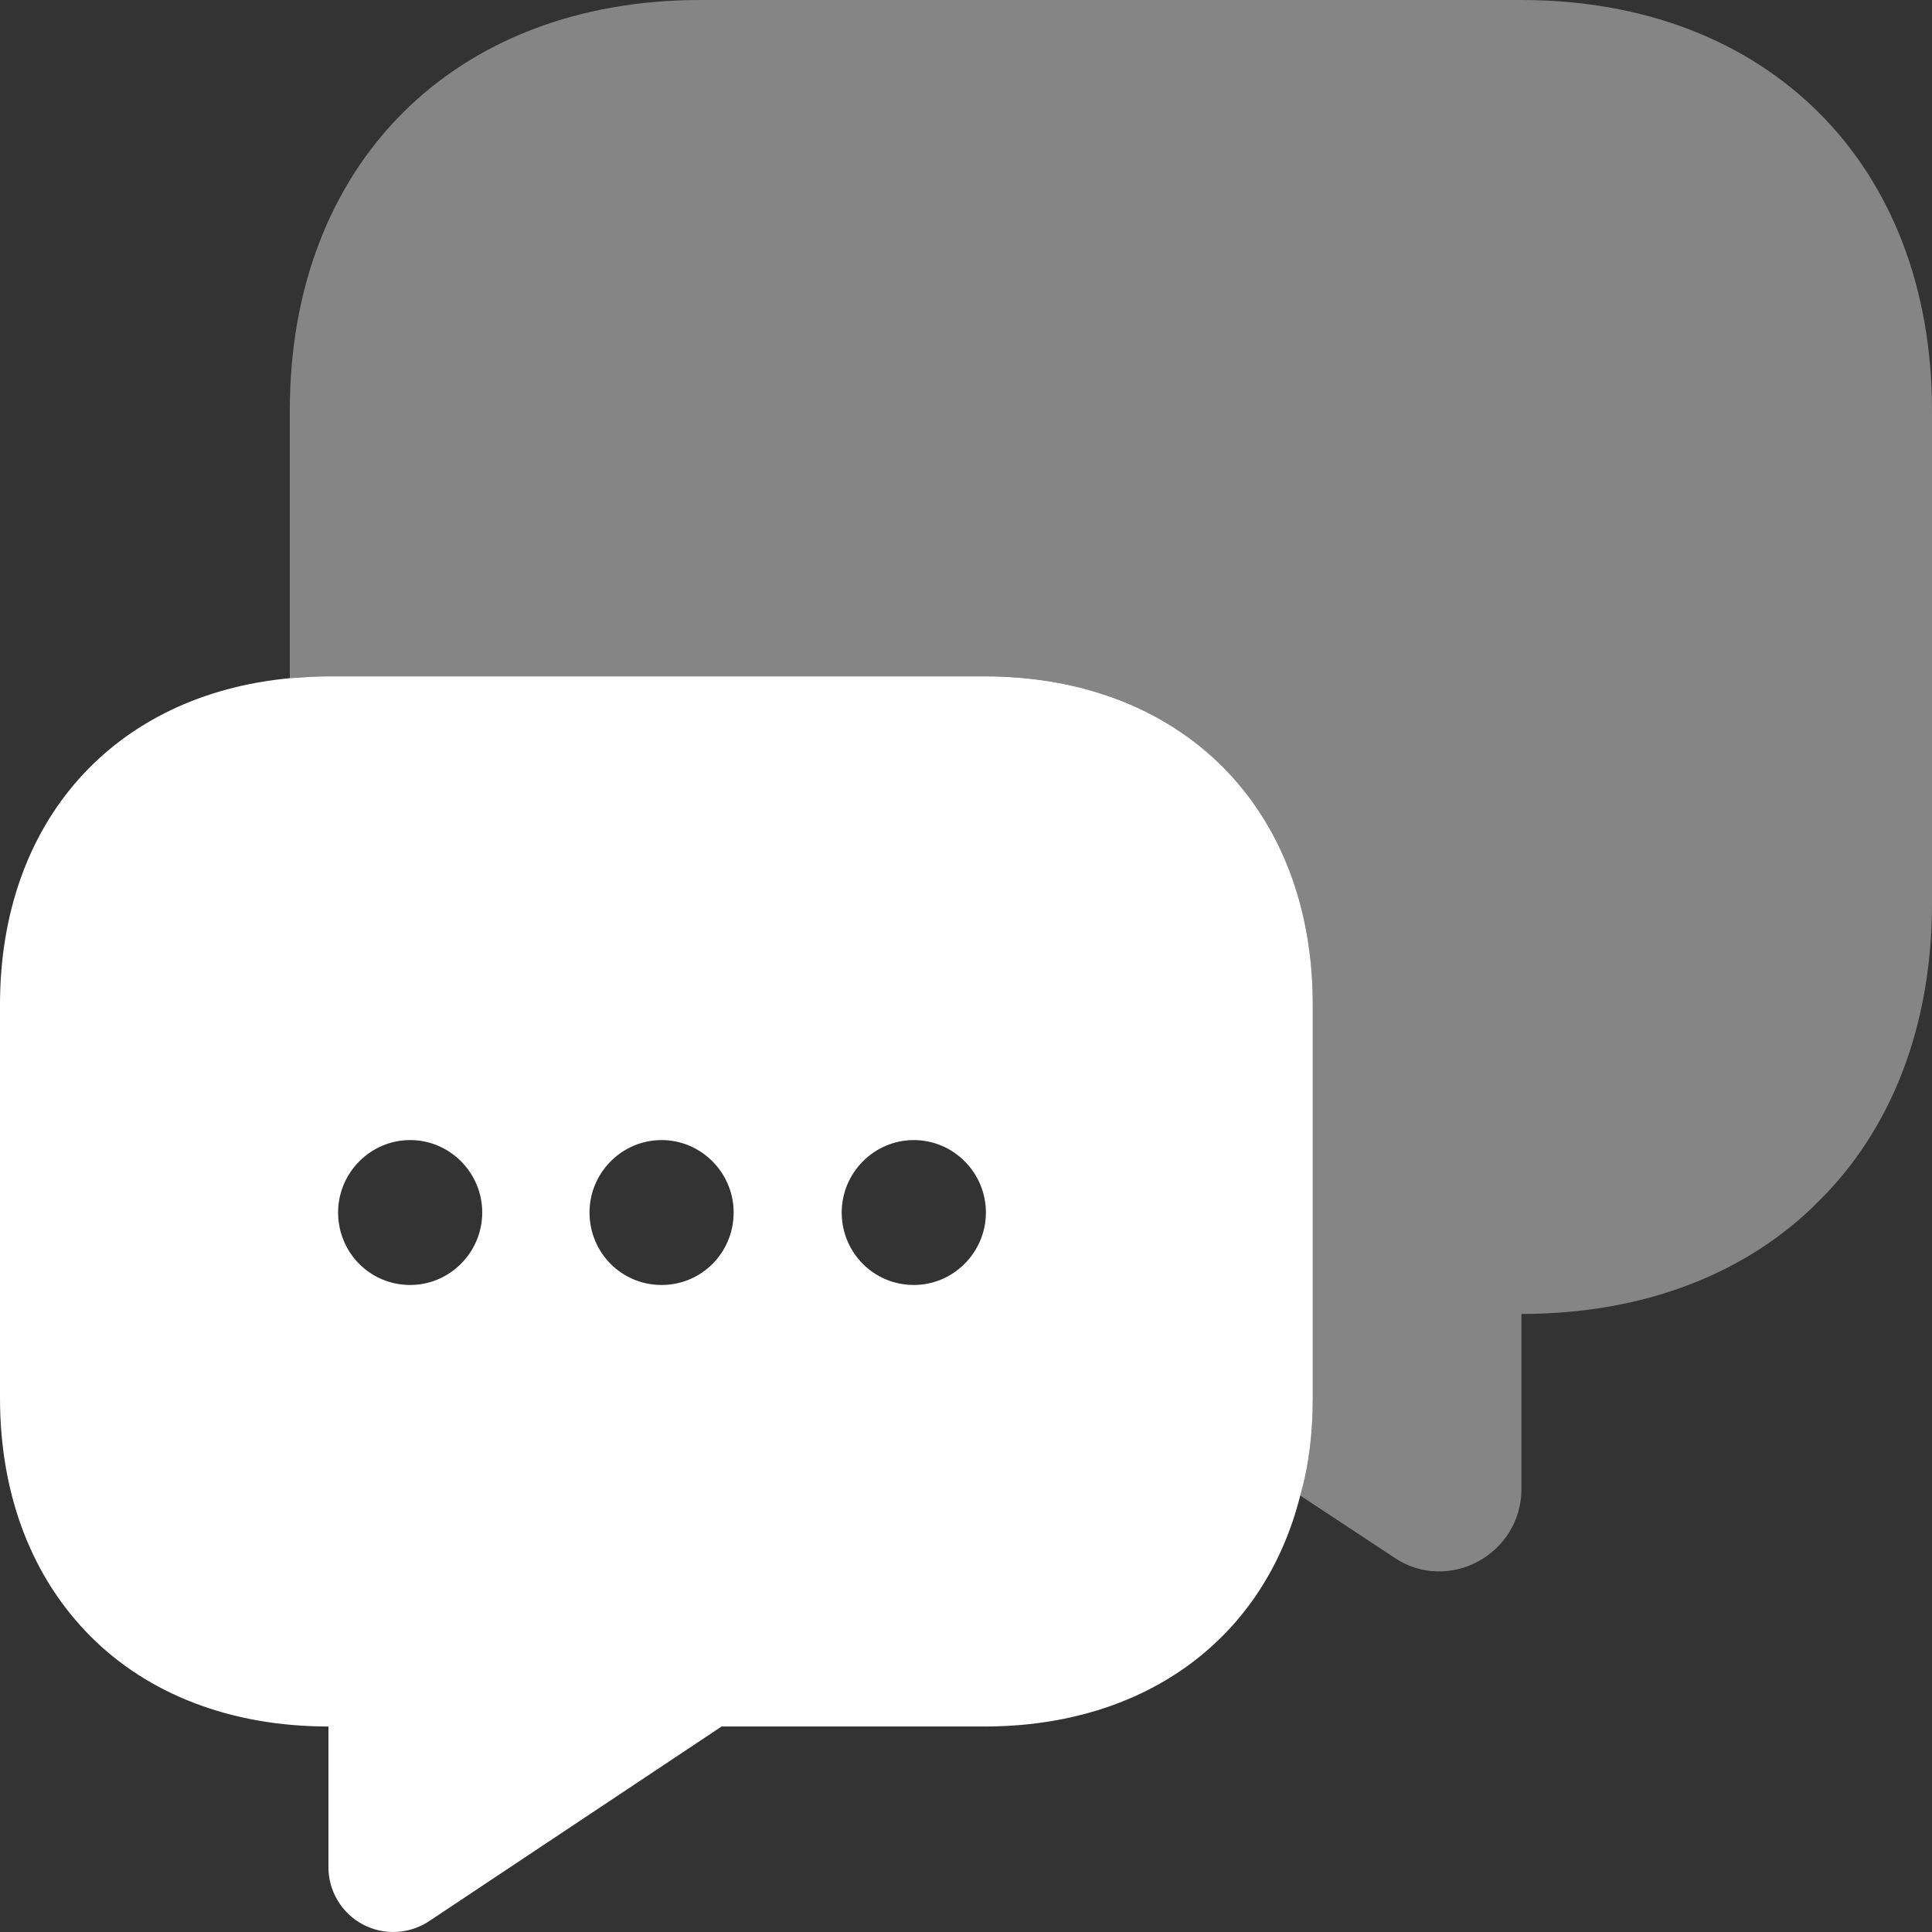 <svg width="30" height="30" viewBox="0 0 30 30" fill="none" xmlns="http://www.w3.org/2000/svg">
<rect x="0" y="0" width="30" height="30" fill="#333333" stroke="none"/>
<g id="chat">
<path id="Vector" opacity="0.4" d="M30 6.376V14.027C30 15.932 29.37 17.537 28.245 18.648C27.135 19.773 25.53 20.403 23.625 20.403V23.118C23.625 24.138 22.485 24.753 21.645 24.183L20.19 23.223C20.325 22.758 20.385 22.248 20.385 21.708V15.602C20.385 12.542 18.345 10.501 15.285 10.501H5.1C4.89 10.501 4.695 10.516 4.5 10.531V6.376C4.5 2.55 7.05 0 10.875 0H23.625C27.45 0 30 2.55 30 6.376Z" fill="white"/>
<path id="Subtract" fill-rule="evenodd" clip-rule="evenodd" d="M20.385 21.708V15.602C20.385 12.542 18.345 10.502 15.285 10.502H5.1C4.89 10.502 4.695 10.517 4.5 10.531L4.5 10.531C1.77 10.787 0 12.752 0 15.602V21.708C0 23.238 0.51 24.513 1.41 25.413C2.295 26.299 3.57 26.809 5.1 26.809V28.984C5.098 29.168 5.147 29.349 5.241 29.507C5.335 29.666 5.47 29.795 5.633 29.882C5.795 29.968 5.978 30.009 6.162 29.998C6.346 29.988 6.523 29.928 6.675 29.824L11.205 26.809H15.285C17.805 26.809 19.635 25.428 20.19 23.223C20.325 22.758 20.385 22.248 20.385 21.708ZM9.154 18.828C9.154 19.446 9.646 19.953 10.273 19.953C10.899 19.953 11.392 19.446 11.392 18.828C11.392 18.209 10.888 17.703 10.273 17.703C9.657 17.703 9.154 18.209 9.154 18.828ZM13.07 18.828C13.07 19.446 13.563 19.953 14.19 19.953C14.805 19.953 15.309 19.446 15.309 18.828C15.309 18.209 14.805 17.703 14.19 17.703C13.574 17.703 13.07 18.209 13.07 18.828ZM5.25 18.828C5.25 19.446 5.742 19.953 6.369 19.953C6.985 19.953 7.488 19.446 7.488 18.828C7.488 18.209 6.985 17.703 6.369 17.703C5.754 17.703 5.25 18.209 5.25 18.828Z" fill="white"/>
</g>
</svg>

